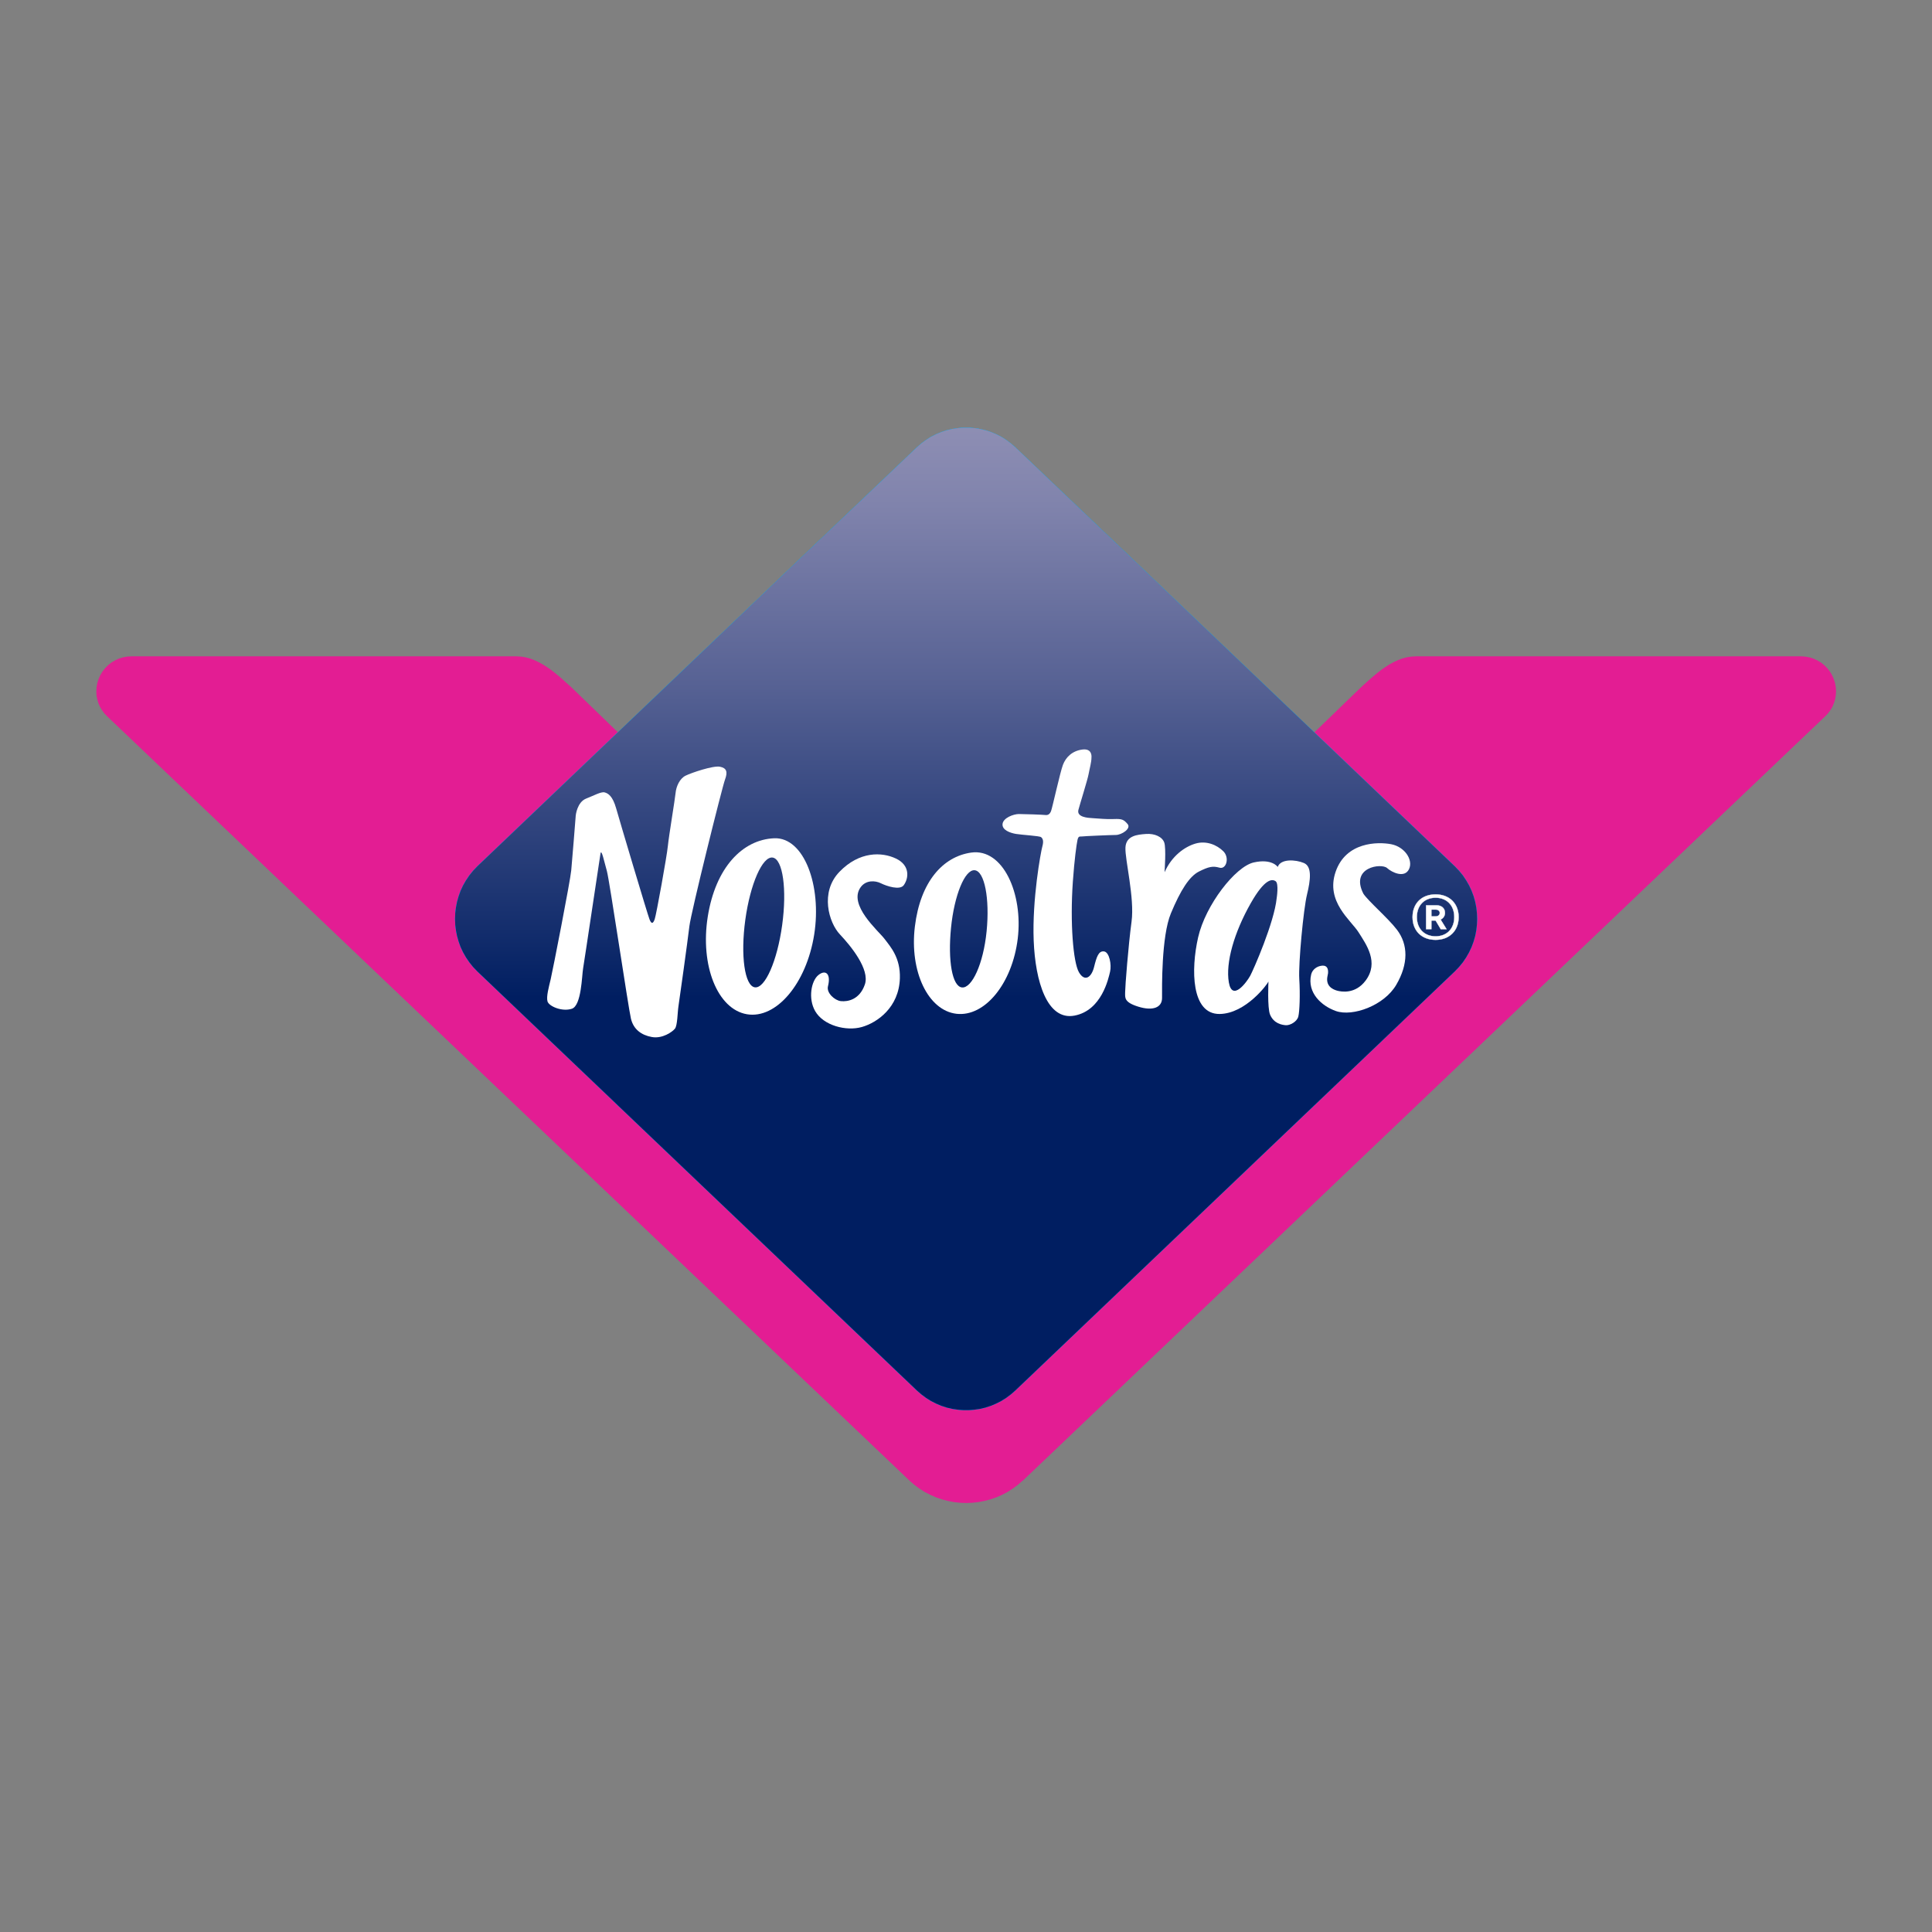 <?xml version="1.0" encoding="utf-8"?>
<!-- Generator: Adobe Illustrator 26.0.2, SVG Export Plug-In . SVG Version: 6.00 Build 0)  -->
<svg version="1.1" id="Layer_1" xmlns="http://www.w3.org/2000/svg" xmlns:xlink="http://www.w3.org/1999/xlink" x="0px" y="0px"
	 viewBox="0 0 1200 1200" style="enable-background:new 0 0 1200 1200;" xml:space="preserve">
<rect x="0" y="0" width="1200" height="1200" fill="#808080" stroke="none"/>
<style type="text/css">
	.st0{fill-rule:evenodd;clip-rule:evenodd;fill:#E31D93;}
	.st1{fill:#00ADEE;}
	.st2{fill:url(#SVGID_1_);}
	.st3{fill:url(#SVGID_00000137843600352267836370000000508427676567133597_);}
	.st4{fill-rule:evenodd;clip-rule:evenodd;fill:#FFFFFF;stroke:#FFFFFF;stroke-width:0.17;stroke-miterlimit:10;}
	.st5{fill:#FFFFFF;}
</style>
<g>
	<polygon class="st0" points="1118.65,407.66 879.45,407.66 876.58,407.83 873.7,408.27 870.91,409.04 868.2,410.05 865.6,411.27 
		863.01,412.68 860.54,414.26 858.08,415.96 855.69,417.82 853.34,419.77 850.99,421.79 848.68,423.86 846.38,425.92 844.11,428.07 
		600.09,664.11 356.11,428.07 353.85,425.92 351.5,423.86 349.23,421.79 346.88,419.77 344.49,417.82 342.11,415.96 339.64,414.26 
		337.13,412.68 334.58,411.27 331.95,410.05 329.23,409.04 326.48,408.27 323.61,407.83 320.73,407.66 81.57,407.66 78.9,407.83 
		76.27,408.31 73.72,409.12 71.37,410.21 69.14,411.55 67.12,413.17 65.3,414.99 63.72,417.01 62.34,419.24 61.29,421.59 
		60.48,424.1 60,426.73 59.83,429.44 59.95,432.03 60.44,434.5 61.17,436.93 62.18,439.16 63.44,441.22 64.89,443.17 66.55,444.91 
		564.67,919.42 567.71,922.09 570.9,924.48 574.26,926.63 577.79,928.45 581.35,930.03 584.99,931.28 588.72,932.25 592.48,932.98 
		596.25,933.39 600.09,933.55 603.94,933.39 607.7,932.98 611.47,932.25 615.19,931.28 618.83,930.03 622.44,928.45 625.88,926.63 
		629.2,924.48 632.44,922.09 634.86,919.91 635.03,919.91 1133.67,444.91 1135.33,443.17 1136.79,441.22 1138.04,439.16 
		1139.01,436.93 1139.78,434.5 1140.23,432.03 1140.39,429.44 1140.23,426.73 1139.74,424.1 1138.93,421.59 1137.88,419.24 
		1136.5,417.01 1134.92,414.99 1133.1,413.17 1131.08,411.55 1128.85,410.21 1126.5,409.12 1123.95,408.31 1121.32,407.83 	"/>
	<g>
		<polygon class="st1" points="917.34,567.2 916.93,563.64 916.25,560.16 915.27,556.67 914.02,553.31 912.48,549.99 910.66,546.84 
			908.6,543.76 906.21,540.85 903.58,538.09 630.65,277.84 627.86,275.41 624.95,273.23 621.91,271.32 618.71,269.7 615.47,268.33 
			612.11,267.24 608.71,266.43 605.27,265.9 601.79,265.62 598.35,265.62 594.87,265.9 591.43,266.43 588.03,267.24 584.67,268.33 
			581.43,269.7 578.23,271.32 575.2,273.23 572.28,275.41 569.49,277.84 296.48,538.09 293.85,540.85 291.51,543.76 289.44,546.84 
			287.62,549.99 286.08,553.31 284.87,556.67 283.89,560.16 283.21,563.64 282.76,567.2 282.64,570.72 282.76,574.28 283.21,577.84 
			283.89,581.33 284.87,584.77 286.08,588.17 287.62,591.45 289.44,594.64 291.51,597.68 293.85,600.6 296.48,603.35 382.38,685.24 
			383.76,686.58 569.49,863.64 572.28,866.07 575.2,868.25 578.23,870.16 581.43,871.78 584.67,873.15 588.03,874.25 591.43,875.06 
			594.87,875.58 598.35,875.86 601.79,875.86 605.27,875.58 608.71,875.06 612.11,874.25 615.47,873.15 618.71,871.78 
			621.91,870.16 624.95,868.25 627.86,866.07 630.65,863.64 816.26,686.62 817.64,685.32 903.58,603.35 906.21,600.6 908.6,597.68 
			910.66,594.64 912.48,591.45 914.02,588.17 915.27,584.77 916.25,581.33 916.93,577.84 917.34,574.28 917.46,570.72 		"/>
	</g>
	<g>
		
			<linearGradient id="SVGID_1_" gradientUnits="userSpaceOnUse" x1="-9180.493" y1="14185.575" x2="-9180.493" y2="13572.519" gradientTransform="matrix(1 0 0 1 9780.544 -13315.183)">
			<stop  offset="0.138" style="stop-color:#00ADEE"/>
			<stop  offset="1" style="stop-color:#00ADEE"/>
		</linearGradient>
		<polygon class="st2" points="917.34,567.2 916.93,563.64 916.25,560.16 915.27,556.67 914.02,553.31 912.48,549.99 910.66,546.84 
			908.6,543.76 906.21,540.85 903.58,538.09 630.65,277.84 627.86,275.41 624.95,273.23 621.91,271.32 618.71,269.7 615.47,268.33 
			612.11,267.24 608.71,266.43 605.27,265.9 601.79,265.62 598.35,265.62 594.87,265.9 591.43,266.43 588.03,267.24 584.67,268.33 
			581.43,269.7 578.23,271.32 575.2,273.23 572.28,275.41 569.49,277.84 296.48,538.09 293.85,540.85 291.51,543.76 289.44,546.84 
			287.62,549.99 286.08,553.31 284.87,556.67 283.89,560.16 283.21,563.64 282.76,567.2 282.64,570.72 282.76,574.28 283.21,577.84 
			283.89,581.33 284.87,584.77 286.08,588.17 287.62,591.45 289.44,594.64 291.51,597.68 293.85,600.6 296.48,603.35 382.38,685.24 
			383.76,686.58 569.49,863.64 572.28,866.07 575.2,868.25 578.23,870.16 581.43,871.78 584.67,873.15 588.03,874.25 591.43,875.06 
			594.87,875.58 598.35,875.86 601.79,875.86 605.27,875.58 608.71,875.06 612.11,874.25 615.47,873.15 618.71,871.78 
			621.91,870.16 624.95,868.25 627.86,866.07 630.65,863.64 816.26,686.62 817.64,685.32 903.58,603.35 906.21,600.6 908.6,597.68 
			910.66,594.64 912.48,591.45 914.02,588.17 915.27,584.77 916.25,581.33 916.93,577.84 917.34,574.28 917.46,570.72 		"/>
		
			<linearGradient id="SVGID_00000133513638933216000770000015744182954300001210_" gradientUnits="userSpaceOnUse" x1="-9180.493" y1="14185.575" x2="-9180.493" y2="13572.519" gradientTransform="matrix(1 0 0 1 9780.544 -13315.183)">
			<stop  offset="0.138" style="stop-color:#001E61"/>
			<stop  offset="0.409" style="stop-color:#001E61"/>
			<stop  offset="0.48" style="stop-color:#142E6D"/>
			<stop  offset="0.728" style="stop-color:#576294"/>
			<stop  offset="0.908" style="stop-color:#8083AC"/>
			<stop  offset="1" style="stop-color:#9090B5"/>
		</linearGradient>
		<polygon style="fill:url(#SVGID_00000133513638933216000770000015744182954300001210_);" points="917.34,567.2 916.93,563.64 
			916.25,560.16 915.27,556.67 914.02,553.31 912.48,549.99 910.66,546.84 908.6,543.76 906.21,540.85 903.58,538.09 630.65,277.84 
			627.86,275.41 624.95,273.23 621.91,271.32 618.71,269.7 615.47,268.33 612.11,267.24 608.71,266.43 605.27,265.9 601.79,265.62 
			598.35,265.62 594.87,265.9 591.43,266.43 588.03,267.24 584.67,268.33 581.43,269.7 578.23,271.32 575.2,273.23 572.28,275.41 
			569.49,277.84 296.48,538.09 293.85,540.85 291.51,543.76 289.44,546.84 287.62,549.99 286.08,553.31 284.87,556.67 
			283.89,560.16 283.21,563.64 282.76,567.2 282.64,570.72 282.76,574.28 283.21,577.84 283.89,581.33 284.87,584.77 286.08,588.17 
			287.62,591.45 289.44,594.64 291.51,597.68 293.85,600.6 296.48,603.35 382.38,685.24 383.76,686.58 569.49,863.64 572.28,866.07 
			575.2,868.25 578.23,870.16 581.43,871.78 584.67,873.15 588.03,874.25 591.43,875.06 594.87,875.58 598.35,875.86 601.79,875.86 
			605.27,875.58 608.71,875.06 612.11,874.25 615.47,873.15 618.71,871.78 621.91,870.16 624.95,868.25 627.86,866.07 
			630.65,863.64 816.26,686.62 817.64,685.32 903.58,603.35 906.21,600.6 908.6,597.68 910.66,594.64 912.48,591.45 914.02,588.17 
			915.27,584.77 916.25,581.33 916.93,577.84 917.34,574.28 917.46,570.72 		"/>
	</g>
	<path class="st4" d="M905.99,569.64c0-8.49-5.78-14.11-14.31-14.11c-8.69,0-14.31,5.62-14.31,14.11c0,8.45,5.62,14.11,14.31,14.11
		C900.21,583.75,905.99,578.09,905.99,569.64z M880.03,569.64c0-7.28,4.65-12.05,11.65-12.05c6.96,0,11.61,4.77,11.61,12.05
		c0,7.2-4.65,11.93-11.61,11.93C884.68,581.57,880.03,576.84,880.03,569.64z M889.05,564.95h2.83c1.33,0,2.39,0.85,2.39,2.06
		c0,1.37-1.13,2.18-2.67,2.18h-2.55V564.95z M889.05,577.12v-5.38h2.63l3.19,5.38h3.6l-3.68-5.98c1.58-0.69,2.71-2.22,2.71-4.12
		c0-2.87-2.1-4.73-5.3-4.73h-6.43v14.84H889.05z"/>
	<g>
		<g>
			<g>
				<path class="st5" d="M357.6,506.53c0,0,0.8-8.37,6.58-10.57c4.34-1.65,9.17-4.39,11.36-3.79c2.19,0.6,4.98,2.19,7.18,9.97
					c2.19,7.78,19.54,66,20.74,68.99s2.19,2.59,3.19-0.2c1-2.79,7.58-39.28,8.17-45.46c0.6-6.18,4.39-28.71,4.79-32.9
					c0.4-4.19,2.59-8.97,6.18-10.77c3.59-1.8,17.15-6.38,21.34-5.58c4.19,0.8,4.98,3.19,3.19,7.98
					c-1.79,4.79-21.14,82.55-22.13,91.12c-1,8.57-6.18,45.86-6.78,49.65s-0.6,11.96-2.19,13.96c-1.59,1.99-7.78,6.38-14.36,5.18
					c-6.58-1.2-11.37-4.79-12.96-11.37c-1.6-6.58-13.36-86.14-14.95-91.72c-1.6-5.58-3.39-14.36-3.99-10.77
					c-0.6,3.59-9.97,66.6-10.77,71.18c-0.8,4.59-1,23.13-6.98,25.12c-6.11,2.04-14.36-1.59-15.15-4.59
					c-0.8-2.99,0.8-8.77,1.99-13.76s12.16-61.01,12.76-67.59S357.4,509.52,357.6,506.53z"/>
				<path class="st5" d="M505.7,580.52c-4.83,30.4-23.54,52.54-41.79,49.44c-18.25-3.1-29.13-30.25-24.3-60.66
					c4.83-30.4,21.54-47.83,41.28-48.64C499.4,519.92,510.53,550.12,505.7,580.52z M479.91,532.65
					c-6.32-0.93-13.92,16.36-16.98,38.61c-3.06,22.26-0.42,41.05,5.9,41.98c6.32,0.93,13.92-16.36,16.98-38.62
					C488.88,552.37,486.23,533.57,479.91,532.65z"/>
				<path class="st5" d="M534.6,551.02c3.27-4.47,8.97-4.19,12.56-2.39s11.78,4.46,14.16,1.2c3.19-4.39,3.99-12.36-4.79-16.55
					c-8.77-4.19-22.73-4.59-35.09,8.17c-12.36,12.76-6.58,31.7,0.2,38.88s18.74,21.73,15.55,31.11
					c-3.19,9.37-10.5,10.86-14.95,10.37c-3.79-0.42-9-5.11-7.98-9.17c2.02-8.02-1.59-10.57-5.98-6.98
					c-4.39,3.59-6.47,14.48-1.99,22.33c5.11,8.96,19.24,12.71,29.06,9.9c9.47-2.71,23.01-12.09,23.58-30.24
					c0.4-12.76-5.78-19.54-9.57-24.53C545.57,578.13,526.56,562,534.6,551.02z"/>
				<path class="st5" d="M632.14,582.98c-3.38,27.85-20.43,48.76-38.07,46.7c-17.64-2.05-29.21-26.29-25.83-54.14
					c3.38-27.85,17.37-43.47,34.96-45.98C623.01,526.73,635.52,555.13,632.14,582.98z M605.4,540.52
					c-6.1-0.58-12.69,15.46-14.71,35.82c-2.02,20.36,0.74,36.4,6.84,36.98c6.11,0.58,13.25-14.52,15.27-34.88
					C614.82,558.08,611.51,541.1,605.4,540.52z"/>
				<path class="st5" d="M677.93,470.52c0,0,0.8-5.78-5.58-4.98c-6.38,0.8-10.37,4.79-12.16,9.57c-1.79,4.79-6.58,26.72-7.38,28.71
					c-0.8,1.99-1.99,2.59-3.59,2.39c-1.6-0.2-12.96-0.6-16.35-0.6c-3.39,0-9.77,2.39-10.17,6.18c-0.4,3.79,4.79,5.58,8.37,6.18
					c3.59,0.6,14.56,1.2,15.55,1.99c1,0.8,1.79,2.19,0.8,5.78c-1,3.59-6.38,32.9-5.38,58.42c1,25.52,8.37,49.85,25.32,46.66
					c16.95-3.19,21.14-23.13,22.13-27.32c1-4.19-0.4-12.16-3.79-12.56c-3.39-0.4-4.59,3.39-6.18,9.77c-1.6,6.38-5.78,9.37-9.37,3.19
					s-5.58-30.75-3.79-56.23c0.99-14.01,2.28-23.15,2.88-25.94c0.6-2.79,1.59-1.99,2.79-2.19c1.2-0.2,18.08-0.92,20.98-0.92
					c3.68,0,9.75-4,7.36-6.79c-2.39-2.79-3.51-3.31-8.49-3.11c-4.98,0.2-8.77-0.28-13.58-0.57c-2.6-0.15-9.62-0.57-8.49-5.09
					c0.72-2.88,5.72-18.79,6.32-22.18C676.73,477.5,677.93,473.51,677.93,470.52z"/>
				<path class="st5" d="M723.36,540.92c0,0,1-13.96-0.2-17.55s-5.98-5.78-11.36-5.38c-5.38,0.4-12.36,1-12.76,8.37
					c-0.4,7.38,5.78,31.3,3.79,46.06c-1.99,14.76-3.99,40.48-3.99,43.87c0,3.39-0.8,6.18,8.18,8.97c8.97,2.79,14.75,0.6,14.75-5.38
					s-0.49-38.22,5.49-52.57c5.98-14.36,11.46-22.99,17.44-25.99c5.98-2.99,8.57-3.59,12.76-2.39c4.19,1.2,6.38-6.18,2.39-10.17
					c-3.99-3.99-10.57-6.78-17.35-4.79c-6.78,1.99-14.76,7.78-19.14,17.75"/>
				<path class="st5" d="M864.05,524.35c-8.38-1.59-28.08-1.44-34.46,17.11c-6.38,18.54,9.45,30.03,14.23,37.6
					c4.79,7.58,12.91,18.7,4.33,30.07c-6.37,8.44-15,6.94-17.8,6.14c-2.79-0.8-7.18-2.99-5.78-9.17c0.12-0.51,0.21-1.01,0.29-1.51
					c0.27-2.85-0.63-5.06-3.63-4.8c-3.29,0.28-6.13,2.42-6.85,5.51c-2.65,11.44,6.59,19.6,15.42,22.69
					c10.31,3.61,29.87-3.34,37.44-16.3c7.58-12.96,7.46-24.98,0.44-34.2c-5.43-7.14-17.88-17.83-20.87-22.42
					c-8.38-16.51,11.27-19.1,14.74-15.91c2.94,2.71,10.82,6.48,13.61,0.69C877.94,534.07,872.42,525.94,864.05,524.35z"/>
				<path class="st5" d="M809.88,536.03c5.18,2.19,4.11,10.63,1.92,19.6c-2.19,8.97-5.38,42.67-4.79,52.44
					c0.6,9.77,0.2,20.14-0.6,23.33c-0.8,3.19-5.18,5.58-7.78,5.38c-2.59-0.2-7.48-1.12-9.77-6.58c-1.76-4.2-1-20.54-1-20.54
					c-0.6,1.59-14.1,19.93-30.31,20.14c-17.61,0.22-17.95-27.46-13.37-47.6c4.59-20.14,23.14-43.92,34.5-46.51
					c11.37-2.59,14.95,2.79,14.95,2.79C795.39,533.28,804.7,533.84,809.88,536.03z M792.96,557.92c0,0,1.45-9.13-0.63-10.57
					c-2.07-1.45-6.63-1.93-15.49,13.69c-10.27,18.11-15.7,36.89-13.58,49.15c2.12,12.25,11.3-0.48,13.27-4.13
					C778.51,602.41,791.47,572.95,792.96,557.92z"/>
			</g>
		</g>
	</g>
</g>
</svg>

